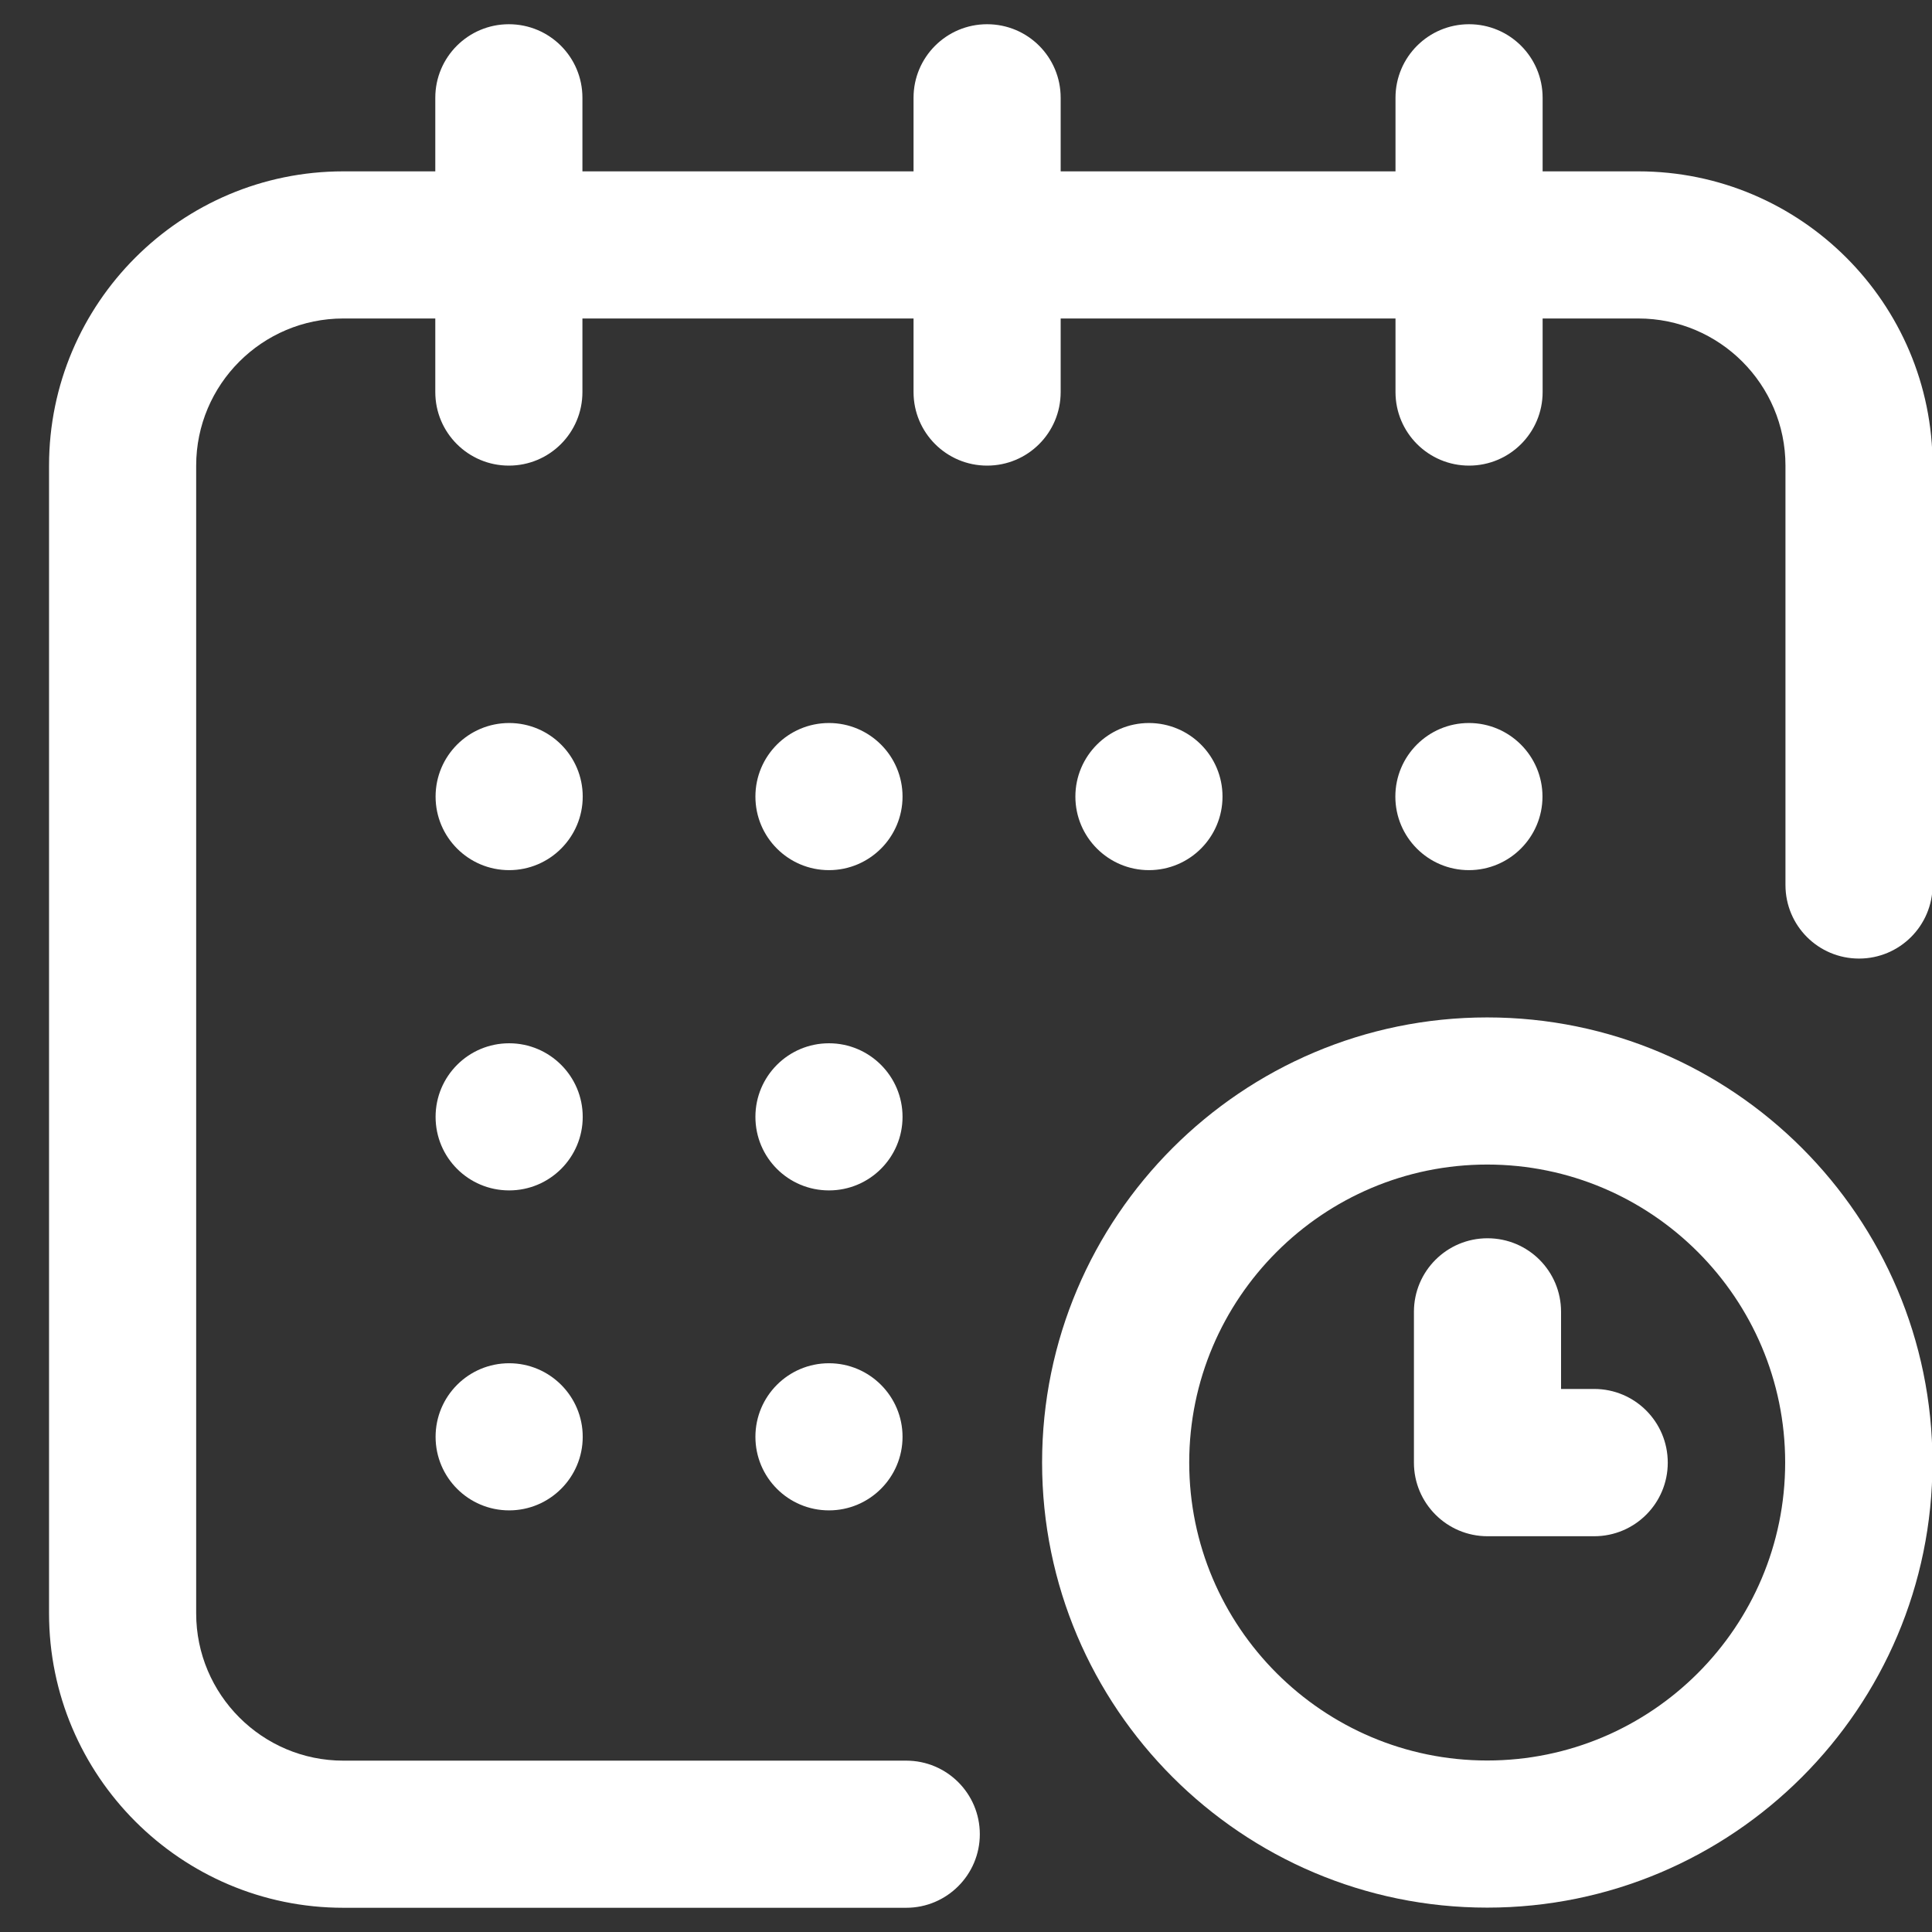 <svg width="13" height="13" viewBox="0 0 13 13" fill="none" xmlns="http://www.w3.org/2000/svg">
<rect x="0" y="0" width="13" height="13" fill="#333333" stroke="none"/>
<g clip-path="url(#clip0_662_2501)">
<path d="M9.884 5.855C10.157 5.855 10.379 5.633 10.379 5.36C10.379 5.087 10.157 4.865 9.884 4.865C9.61 4.865 9.389 5.087 9.389 5.36C9.389 5.633 9.61 5.855 9.884 5.855Z" fill="white"/>
<path d="M11.024 1.153H10.38V0.658C10.38 0.384 10.158 0.163 9.885 0.163C9.612 0.163 9.39 0.384 9.39 0.658V1.153H7.137V0.658C7.137 0.384 6.916 0.163 6.642 0.163C6.369 0.163 6.147 0.384 6.147 0.658V1.153H3.919V0.658C3.919 0.384 3.698 0.163 3.424 0.163C3.151 0.163 2.929 0.384 2.929 0.658V1.153H2.31C1.218 1.153 0.33 2.041 0.33 3.133V10.856C0.33 11.948 1.218 12.837 2.31 12.837H6.098C6.371 12.837 6.593 12.615 6.593 12.342C6.593 12.068 6.371 11.847 6.098 11.847H2.31C1.764 11.847 1.32 11.402 1.32 10.856V3.133C1.32 2.587 1.764 2.143 2.31 2.143H2.929V2.638C2.929 2.912 3.151 3.133 3.424 3.133C3.698 3.133 3.919 2.912 3.919 2.638V2.143H6.147V2.638C6.147 2.912 6.369 3.133 6.642 3.133C6.916 3.133 7.137 2.912 7.137 2.638V2.143H9.39V2.638C9.39 2.912 9.612 3.133 9.885 3.133C10.158 3.133 10.38 2.912 10.38 2.638V2.143H11.024C11.57 2.143 12.014 2.587 12.014 3.133V5.955C12.014 6.229 12.235 6.45 12.509 6.45C12.782 6.45 13.004 6.229 13.004 5.955V3.133C13.004 2.041 12.116 1.153 11.024 1.153Z" fill="white"/>
<path d="M10.007 6.846C8.356 6.846 7.012 8.19 7.012 9.841C7.012 11.493 8.356 12.836 10.007 12.836C11.659 12.836 13.003 11.493 13.003 9.841C13.003 8.19 11.659 6.846 10.007 6.846ZM10.007 11.846C8.902 11.846 8.002 10.947 8.002 9.841C8.002 8.736 8.902 7.836 10.007 7.836C11.113 7.836 12.012 8.736 12.012 9.841C12.012 10.947 11.113 11.846 10.007 11.846Z" fill="white"/>
<path d="M10.727 9.346H10.504V8.827C10.504 8.553 10.283 8.332 10.009 8.332C9.736 8.332 9.514 8.553 9.514 8.827V9.842C9.514 10.115 9.736 10.337 10.009 10.337H10.727C11.001 10.337 11.222 10.115 11.222 9.842C11.222 9.568 11.001 9.346 10.727 9.346Z" fill="white"/>
<path d="M7.731 5.855C8.005 5.855 8.226 5.633 8.226 5.36C8.226 5.087 8.005 4.865 7.731 4.865C7.458 4.865 7.236 5.087 7.236 5.36C7.236 5.633 7.458 5.855 7.731 5.855Z" fill="white"/>
<path d="M5.578 8.01C5.851 8.01 6.073 7.789 6.073 7.515C6.073 7.242 5.851 7.02 5.578 7.02C5.304 7.02 5.083 7.242 5.083 7.515C5.083 7.789 5.304 8.01 5.578 8.01Z" fill="white"/>
<path d="M3.426 5.855C3.699 5.855 3.921 5.633 3.921 5.36C3.921 5.087 3.699 4.865 3.426 4.865C3.152 4.865 2.931 5.087 2.931 5.36C2.931 5.633 3.152 5.855 3.426 5.855Z" fill="white"/>
<path d="M3.426 8.01C3.699 8.01 3.921 7.789 3.921 7.515C3.921 7.242 3.699 7.02 3.426 7.02C3.152 7.02 2.931 7.242 2.931 7.515C2.931 7.789 3.152 8.01 3.426 8.01Z" fill="white"/>
<path d="M3.426 10.163C3.699 10.163 3.921 9.941 3.921 9.668C3.921 9.395 3.699 9.173 3.426 9.173C3.152 9.173 2.931 9.395 2.931 9.668C2.931 9.941 3.152 10.163 3.426 10.163Z" fill="white"/>
<path d="M5.578 10.163C5.851 10.163 6.073 9.941 6.073 9.668C6.073 9.395 5.851 9.173 5.578 9.173C5.304 9.173 5.083 9.395 5.083 9.668C5.083 9.941 5.304 10.163 5.578 10.163Z" fill="white"/>
<path d="M5.578 5.855C5.851 5.855 6.073 5.633 6.073 5.36C6.073 5.087 5.851 4.865 5.578 4.865C5.304 4.865 5.083 5.087 5.083 5.36C5.083 5.633 5.304 5.855 5.578 5.855Z" fill="white"/>
</g>
<defs>
<clipPath id="clip0_662_2501">
<rect width="12.674" height="12.674" fill="white" transform="translate(0.326 0.163)"/>
</clipPath>
</defs>
</svg>
